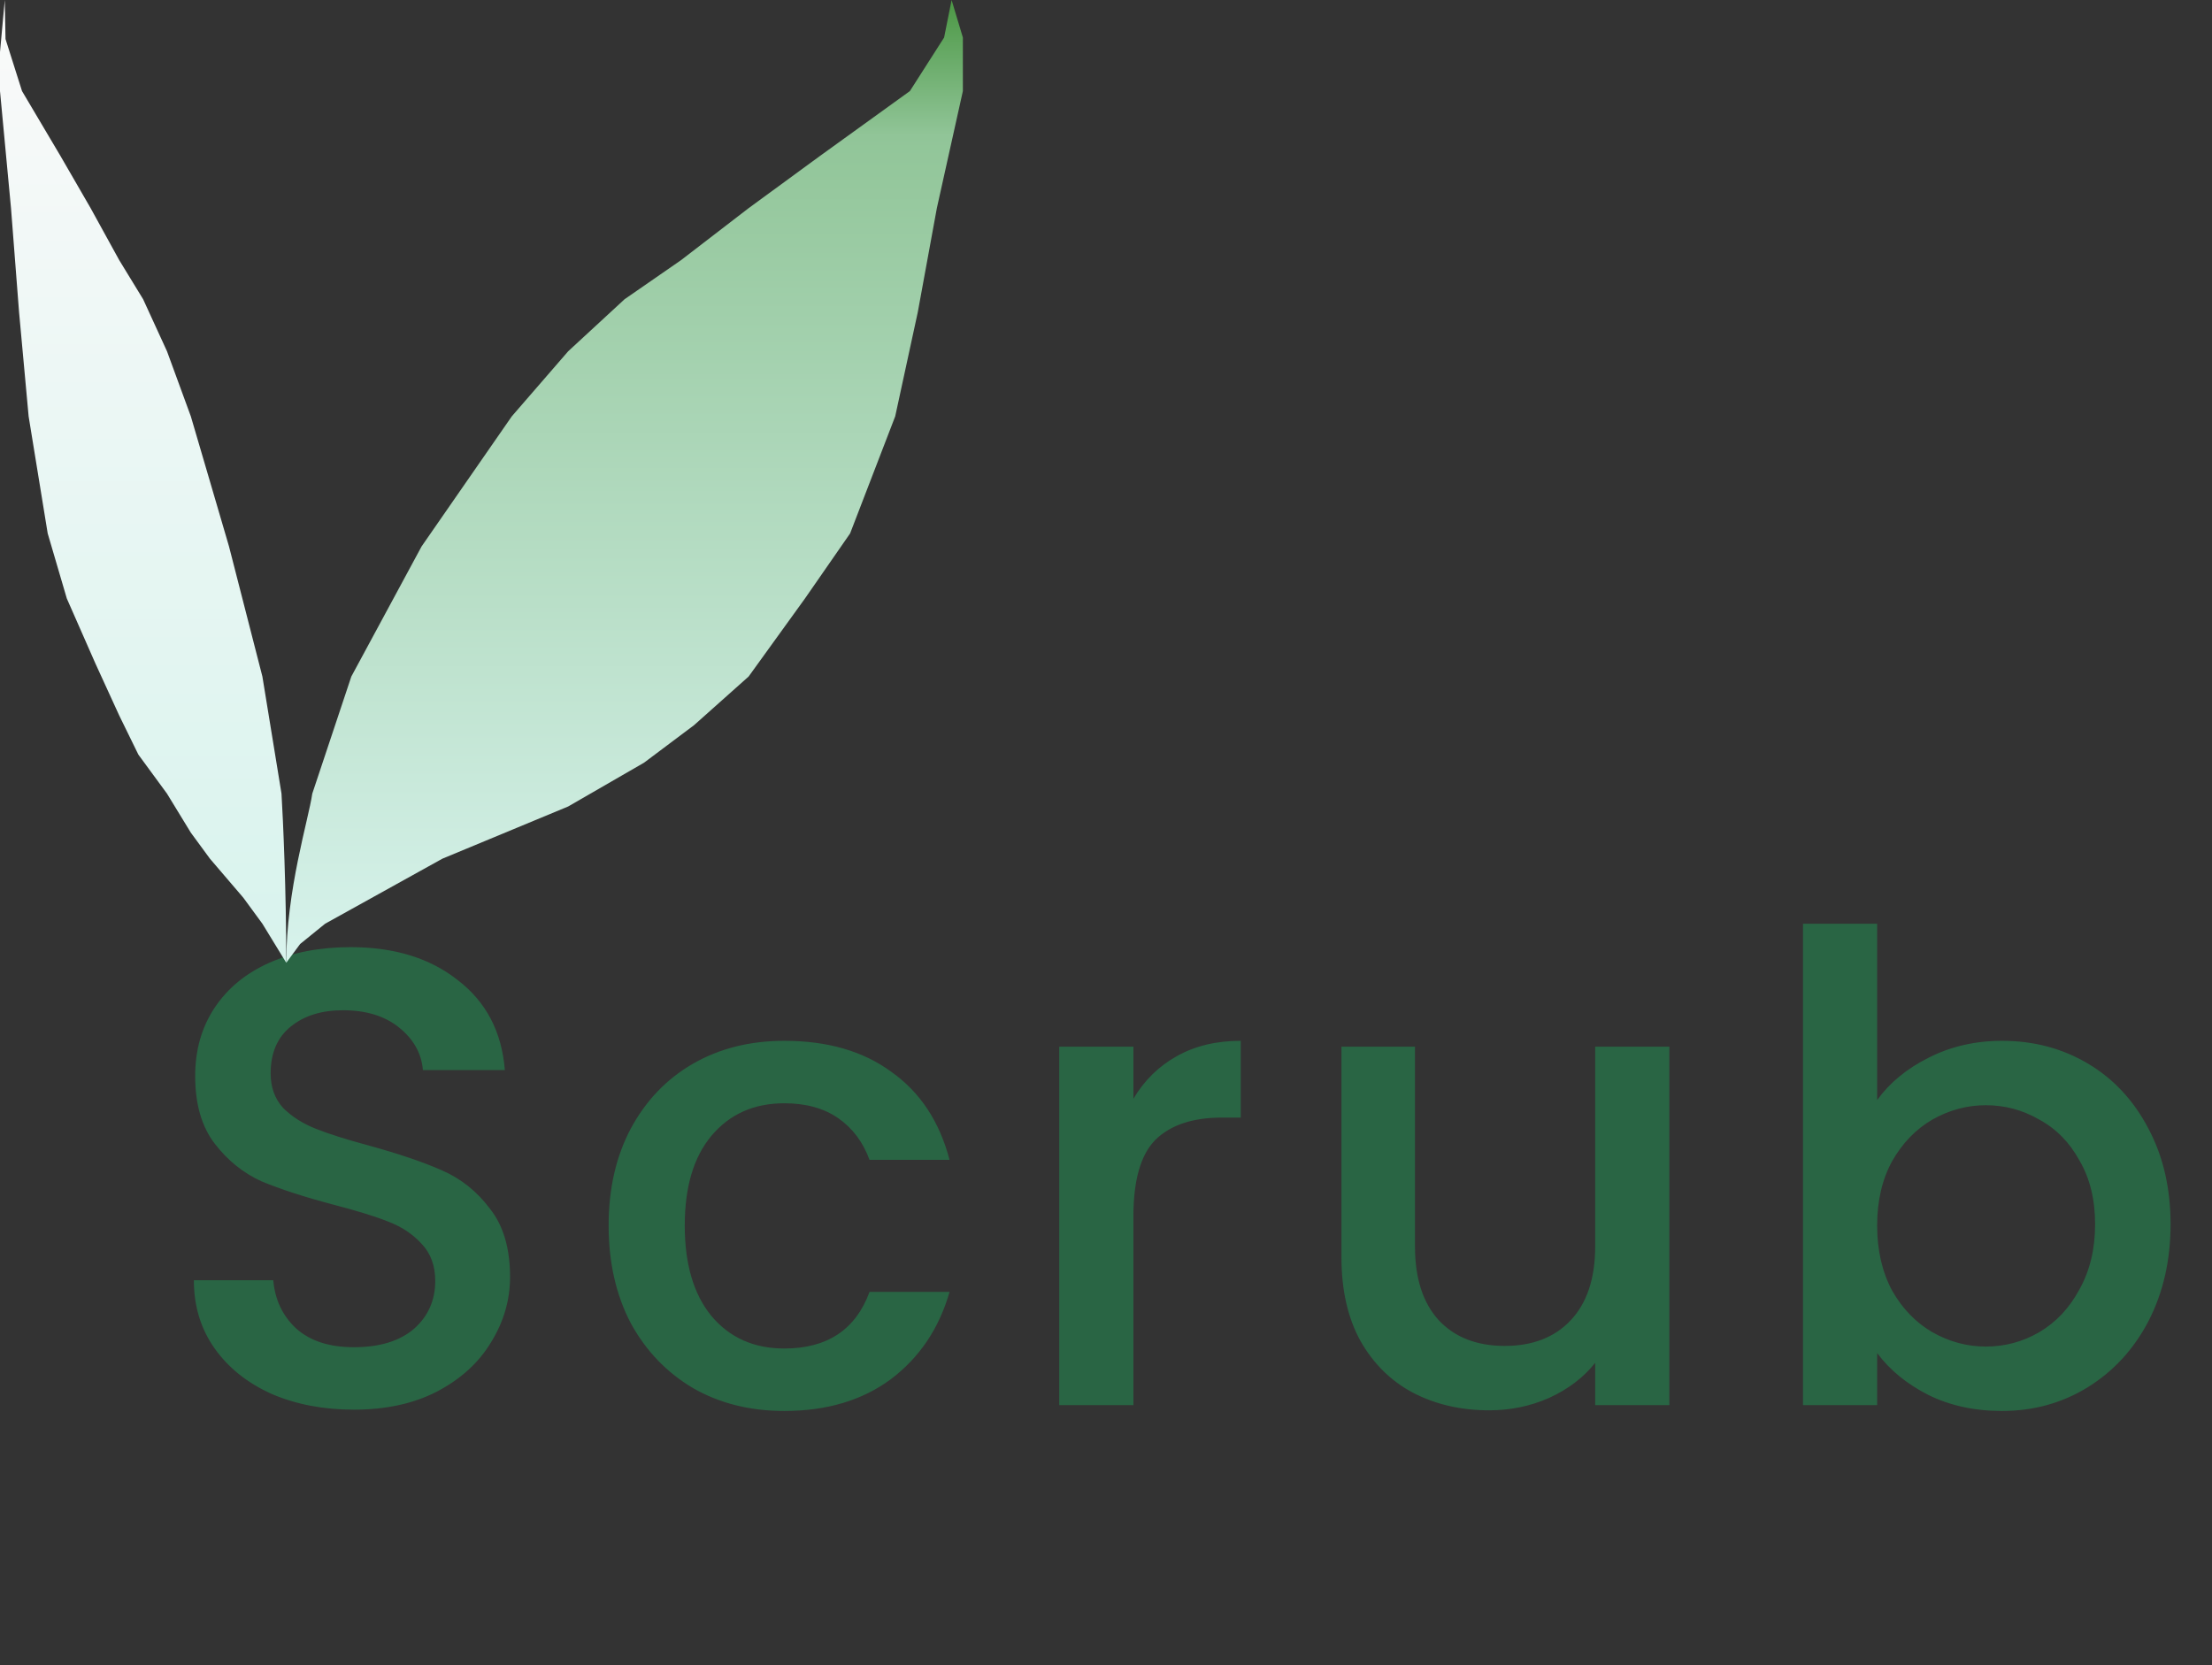 <svg xmlns="http://www.w3.org/2000/svg" width="85" height="64" fill="none" viewBox="0 0 85 64"><rect x="0" y="0" width="85" height="64" fill="#333333" stroke="none"/><path fill="#296544" d="M13.6 54.175C12.433 54.175 11.383 53.975 10.45 53.575C9.517 53.158 8.783 52.575 8.25 51.825C7.717 51.075 7.45 50.2 7.45 49.2H10.5C10.567 49.95 10.858 50.567 11.375 51.05C11.908 51.533 12.65 51.775 13.6 51.775C14.583 51.775 15.35 51.542 15.9 51.075C16.45 50.592 16.725 49.975 16.725 49.225C16.725 48.642 16.55 48.167 16.2 47.8C15.867 47.433 15.442 47.15 14.925 46.95C14.425 46.75 13.725 46.533 12.825 46.3C11.692 46 10.767 45.7 10.05 45.4C9.35 45.083 8.75 44.6 8.25 43.95C7.75 43.3 7.5 42.433 7.5 41.35C7.5 40.35 7.75 39.475 8.25 38.725C8.75 37.975 9.45 37.4 10.35 37C11.25 36.6 12.292 36.4 13.475 36.4C15.158 36.4 16.533 36.825 17.6 37.675C18.683 38.508 19.283 39.658 19.4 41.125H16.25C16.2 40.492 15.9 39.95 15.35 39.5C14.8 39.05 14.075 38.825 13.175 38.825C12.358 38.825 11.692 39.033 11.175 39.45C10.658 39.867 10.4 40.467 10.4 41.25C10.4 41.783 10.558 42.225 10.875 42.575C11.208 42.908 11.625 43.175 12.125 43.375C12.625 43.575 13.308 43.792 14.175 44.025C15.325 44.342 16.258 44.658 16.975 44.975C17.708 45.292 18.325 45.783 18.825 46.45C19.342 47.1 19.6 47.975 19.6 49.075C19.6 49.958 19.358 50.792 18.875 51.575C18.408 52.358 17.717 52.992 16.8 53.475C15.9 53.942 14.833 54.175 13.6 54.175ZM23.388 47.1C23.388 45.683 23.671 44.442 24.238 43.375C24.821 42.292 25.621 41.458 26.638 40.875C27.655 40.292 28.821 40 30.138 40C31.805 40 33.18 40.4 34.263 41.2C35.363 41.983 36.105 43.108 36.488 44.575H33.413C33.163 43.892 32.763 43.358 32.213 42.975C31.663 42.592 30.971 42.4 30.138 42.4C28.971 42.4 28.038 42.817 27.338 43.65C26.655 44.467 26.313 45.617 26.313 47.1C26.313 48.583 26.655 49.742 27.338 50.575C28.038 51.408 28.971 51.825 30.138 51.825C31.788 51.825 32.88 51.1 33.413 49.65H36.488C36.088 51.05 35.338 52.167 34.238 53C33.138 53.817 31.771 54.225 30.138 54.225C28.821 54.225 27.655 53.933 26.638 53.35C25.621 52.75 24.821 51.917 24.238 50.85C23.671 49.767 23.388 48.517 23.388 47.1ZM43.553 42.225C43.97 41.525 44.52 40.983 45.203 40.6C45.903 40.2 46.728 40 47.678 40V42.95H46.953C45.837 42.95 44.986 43.233 44.403 43.8C43.837 44.367 43.553 45.35 43.553 46.75V54H40.703V40.225H43.553V42.225ZM64.148 40.225V54H61.298V52.375C60.848 52.942 60.256 53.392 59.523 53.725C58.806 54.042 58.039 54.2 57.223 54.2C56.139 54.2 55.164 53.975 54.298 53.525C53.448 53.075 52.773 52.408 52.273 51.525C51.789 50.642 51.548 49.575 51.548 48.325V40.225H54.373V47.9C54.373 49.133 54.681 50.083 55.298 50.75C55.914 51.4 56.756 51.725 57.823 51.725C58.889 51.725 59.731 51.4 60.348 50.75C60.981 50.083 61.298 49.133 61.298 47.9V40.225H64.148ZM72.133 42.275C72.617 41.608 73.275 41.067 74.108 40.65C74.958 40.217 75.9 40 76.933 40C78.15 40 79.25 40.292 80.233 40.875C81.216 41.458 81.992 42.292 82.558 43.375C83.125 44.442 83.408 45.667 83.408 47.05C83.408 48.433 83.125 49.675 82.558 50.775C81.992 51.858 81.208 52.708 80.208 53.325C79.225 53.925 78.133 54.225 76.933 54.225C75.867 54.225 74.916 54.017 74.083 53.6C73.266 53.183 72.617 52.65 72.133 52V54H69.283V35.5H72.133V42.275ZM80.508 47.05C80.508 46.1 80.308 45.283 79.908 44.6C79.525 43.9 79.008 43.375 78.358 43.025C77.725 42.658 77.041 42.475 76.308 42.475C75.591 42.475 74.908 42.658 74.258 43.025C73.625 43.392 73.108 43.925 72.708 44.625C72.325 45.325 72.133 46.15 72.133 47.1C72.133 48.05 72.325 48.883 72.708 49.6C73.108 50.3 73.625 50.833 74.258 51.2C74.908 51.567 75.591 51.75 76.308 51.75C77.041 51.75 77.725 51.567 78.358 51.2C79.008 50.817 79.525 50.267 79.908 49.55C80.308 48.833 80.508 48 80.508 47.05Z"/><path fill="url(#paint0_linear_1311_3591)" d="M12 30.5C11.856 31.5 11 34.2 11 37L11.533 36.279L12.493 35.5L17 33L21.833 30.994L24.747 29.312L26.669 27.87L28.767 26L30.933 23L32.667 20.5L34.4 16L35.267 12L36 8L37 3.5L37 1.442L36.567 0L36.279 1.442L34.964 3.5L31.5 6L28.767 8L26.167 10L24 11.5L21.833 13.5L19.667 16L17.933 18.5L16.2 21L13.5 26L12 30.5Z"/><path fill="url(#paint1_linear_1311_3591)" d="M10.817 30.5C10.878 31.5 11 34.2 11 37L10.083 35.5L9.35 34.5L8.067 33L7.333 32L6.417 30.5L5.317 29L4.583 27.5L3.667 25.5L2.567 23L1.833 20.5L1.1 16L0.733 12L0.423 8L6.67572e-06 3.5V2L0.183 0L0.212 1.5L0.846 3.5L2.327 6L3.483 8L4.583 10L5.5 11.5L6.417 13.5L7.333 16L8.067 18.5L8.8 21L10.083 26L10.817 30.5Z"/><defs><linearGradient id="paint0_linear_1311_3591" x1="24" x2="24" y1="0" y2="37" gradientUnits="userSpaceOnUse"><stop stop-color="#3DBC9F"/><stop offset="0" stop-color="#4B9744"/><stop offset=".141" stop-color="#91C598"/><stop offset="1" stop-color="#D8F3ED"/></linearGradient><linearGradient id="paint1_linear_1311_3591" x1="5.5" x2="5.5" y1="0" y2="37" gradientUnits="userSpaceOnUse"><stop stop-color="#FAFAFA"/><stop offset="1" stop-color="#D8F3ED"/></linearGradient></defs></svg>